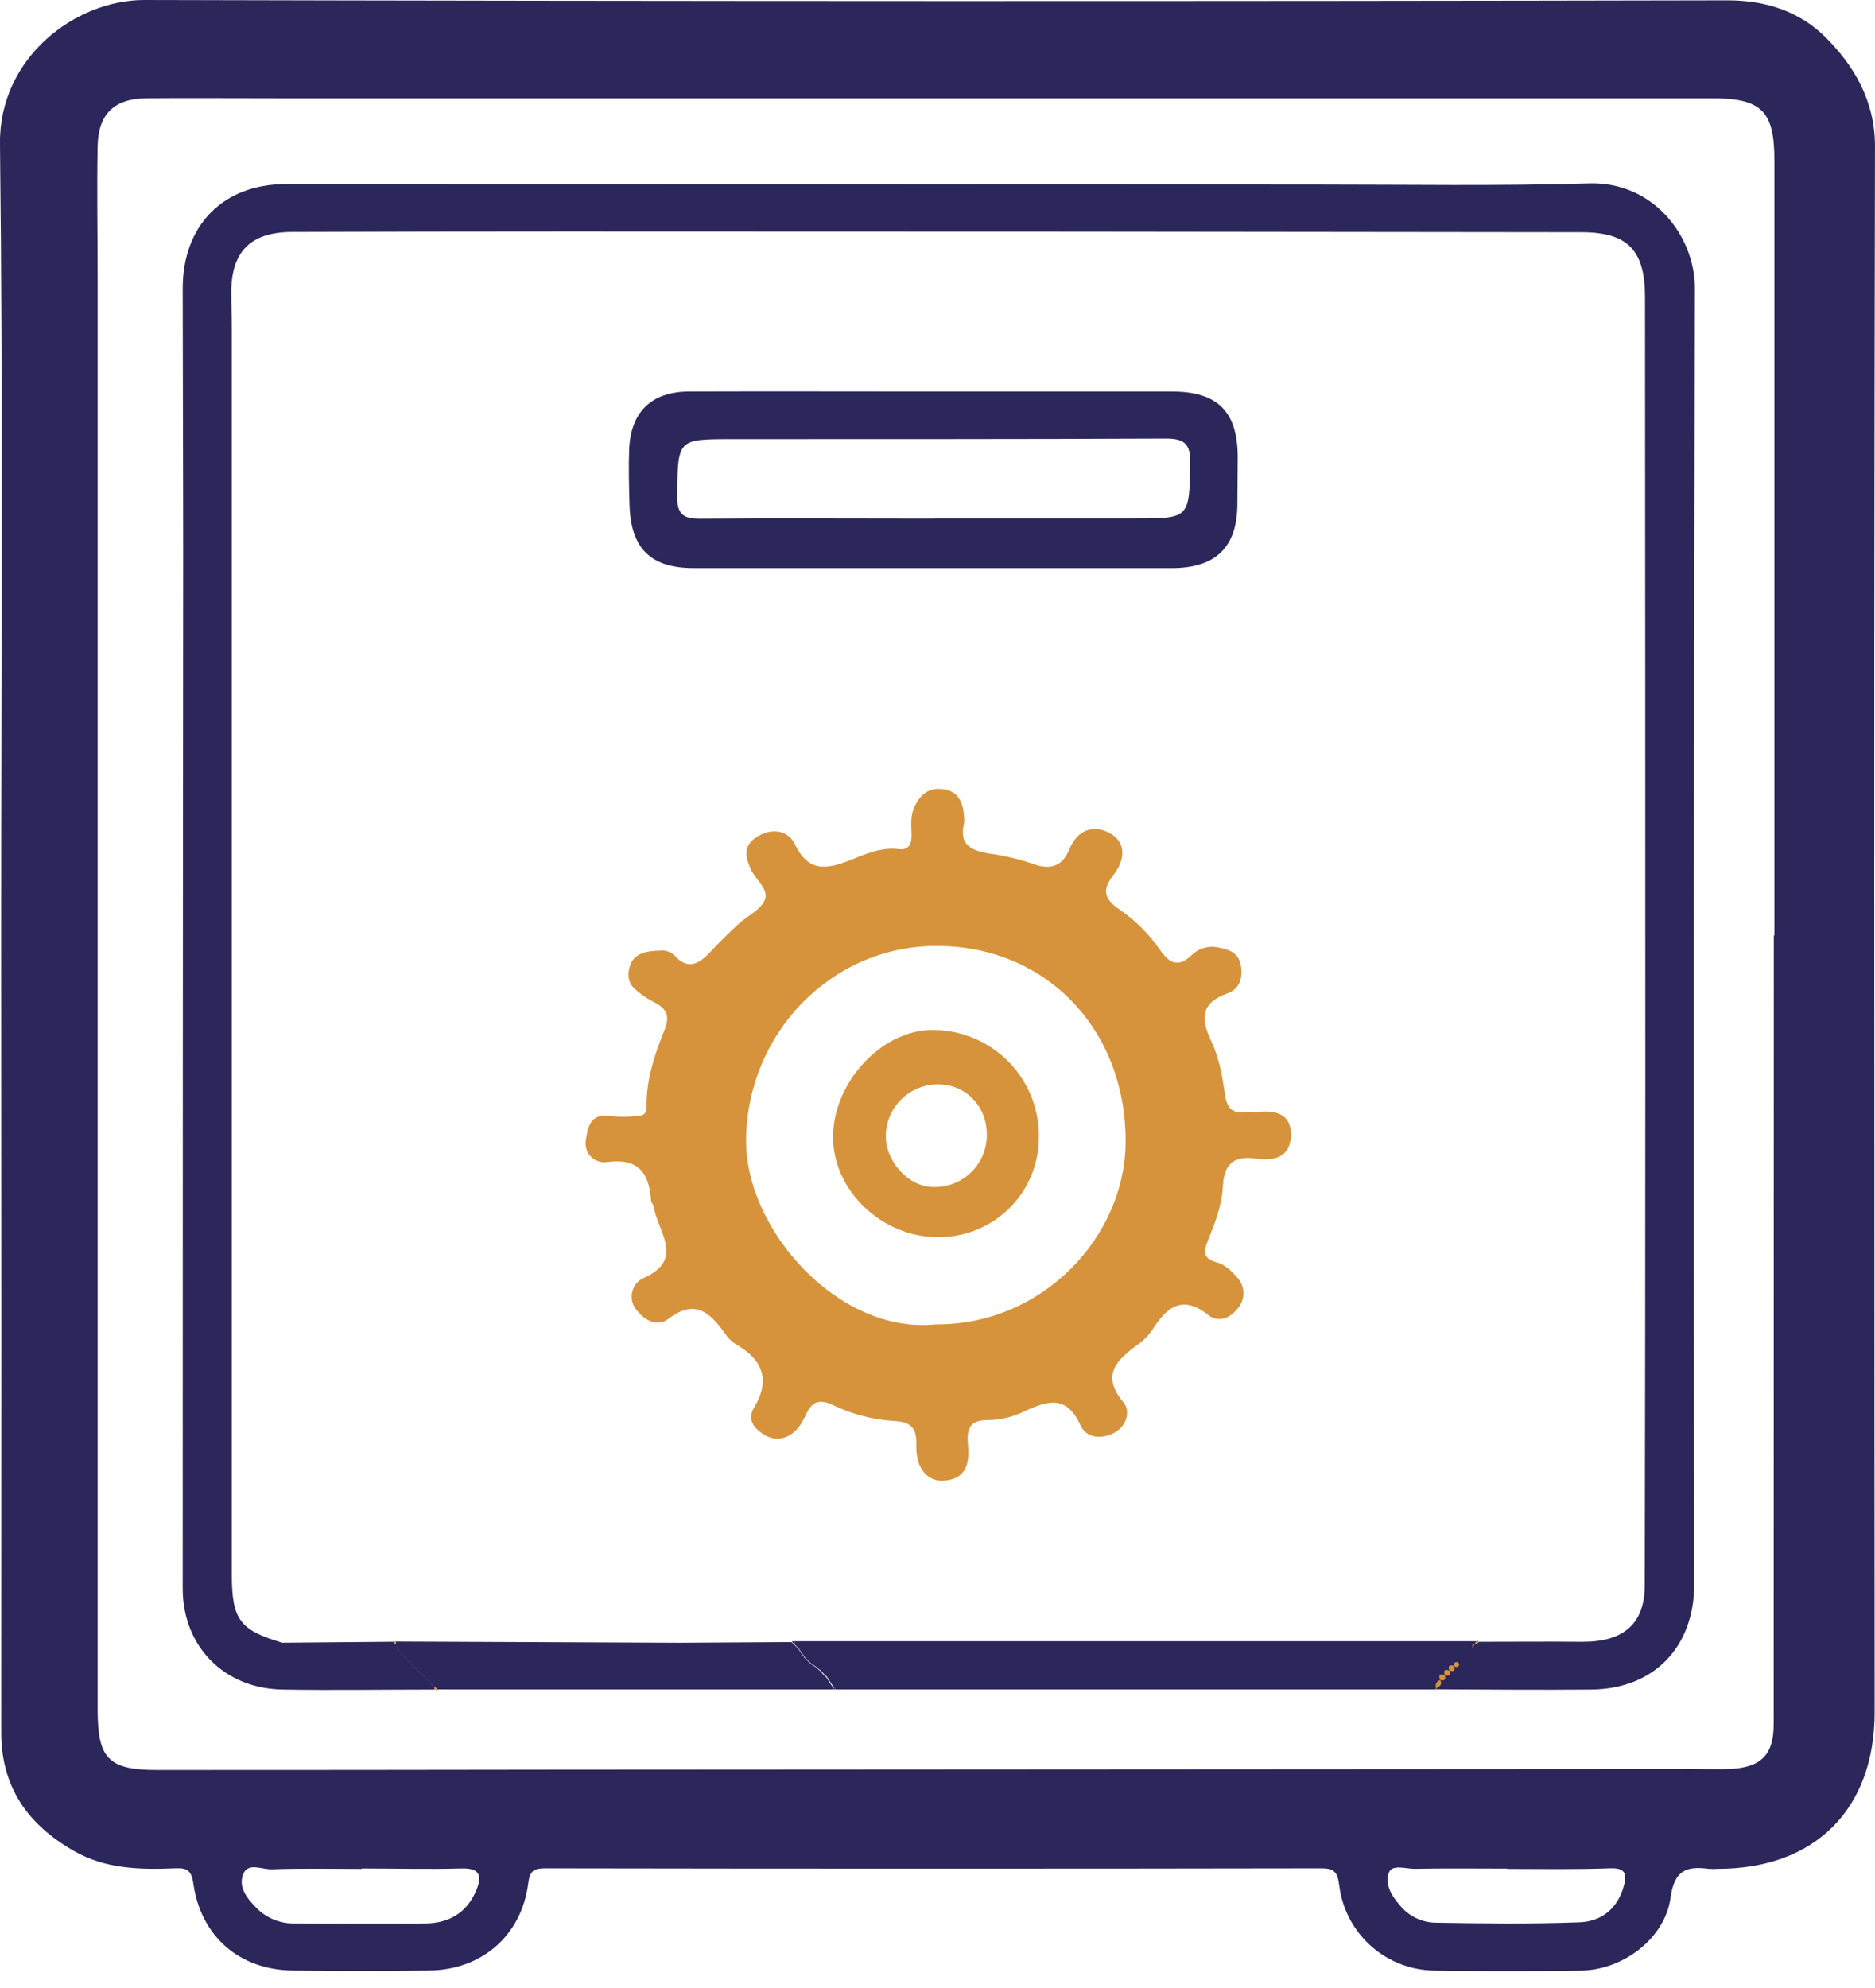 <svg width="100" height="106" viewBox="0 0 100 106" fill="none" xmlns="http://www.w3.org/2000/svg">
<g clip-path="url(#clip0_106_2947)">
<path d="M0.06 49.716C0.06 35.696 0.165 21.677 -0.001 7.657C-0.052 3.079 4.012 0 7.691 0C35.847 0.071 64.002 0.077 92.153 0.018C94.187 0.018 95.984 0.622 97.34 1.964C98.902 3.516 100.004 5.403 99.999 7.804C99.962 25.304 99.951 42.806 99.967 60.309C99.967 70.638 99.972 80.967 99.981 91.295C99.981 96.469 96.797 99.645 91.618 99.645C91.454 99.657 91.289 99.657 91.125 99.645C89.921 99.484 89.298 99.74 89.096 101.184C88.8 103.357 86.562 105.036 84.338 105.07C81.75 105.108 79.162 105.108 76.576 105.07C75.315 105.074 74.097 104.617 73.149 103.787C72.201 102.956 71.59 101.808 71.429 100.558C71.337 99.823 71.182 99.618 70.438 99.618C56.666 99.642 42.9 99.642 29.139 99.618C28.521 99.618 28.26 99.689 28.172 100.424C27.816 103.208 25.685 105.042 22.881 105.065C20.46 105.093 18.037 105.093 15.612 105.065C12.786 105.039 10.715 103.26 10.312 100.438C10.211 99.723 9.974 99.591 9.346 99.617C7.488 99.694 5.639 99.662 3.959 98.701C1.491 97.299 0.06 95.295 0.064 92.359C0.073 78.151 0.072 63.937 0.06 49.716ZM94.604 49.877H94.635V8.568C94.635 5.932 93.976 5.239 91.293 5.239H14.853C12.51 5.239 10.171 5.221 7.821 5.239C6.095 5.256 5.243 6.07 5.207 7.794C5.164 10.088 5.207 12.381 5.207 14.674V91.163C5.207 93.765 5.787 94.373 8.359 94.376C15.466 94.376 22.571 94.37 29.675 94.358L90.328 94.321C90.987 94.321 91.646 94.347 92.292 94.321C93.934 94.231 94.596 93.556 94.596 91.948C94.602 77.918 94.604 63.895 94.604 49.882V49.877ZM80.377 99.65V99.633C78.733 99.633 77.082 99.61 75.448 99.645C74.98 99.645 74.263 99.397 74.083 99.828C73.828 100.443 74.22 101.094 74.668 101.6C74.891 101.872 75.169 102.094 75.484 102.252C75.798 102.41 76.142 102.5 76.493 102.517C79.081 102.561 81.671 102.593 84.256 102.496C85.45 102.451 86.309 101.721 86.621 100.495C86.768 99.913 86.67 99.602 85.924 99.615C84.078 99.687 82.227 99.65 80.377 99.65ZM19.285 99.633V99.65C17.686 99.65 16.083 99.615 14.486 99.671C13.972 99.689 13.221 99.278 12.965 99.942C12.696 100.649 13.203 101.26 13.714 101.768C13.978 102.026 14.29 102.229 14.633 102.365C14.976 102.5 15.343 102.566 15.712 102.557C18.05 102.557 20.385 102.588 22.727 102.557C23.913 102.538 24.854 102.019 25.365 100.877C25.719 100.071 25.671 99.588 24.575 99.626C22.811 99.676 21.043 99.626 19.282 99.626L19.285 99.633Z" fill="#2C275A"/>
<path d="M76.543 90.079H44.548C44.546 90.053 44.538 90.028 44.523 90.008C44.508 89.987 44.488 89.971 44.464 89.961C44.349 89.785 44.233 89.61 44.116 89.432L44.145 89.447L43.871 89.189H43.898L43.621 88.951L43.65 88.963L43.275 88.704V88.719L42.886 88.333L42.919 88.353L42.635 87.964L42.672 87.984C42.575 87.882 42.482 87.782 42.385 87.682C42.394 87.653 42.396 87.623 42.391 87.593C42.385 87.564 42.373 87.536 42.355 87.512H78.75L78.529 87.845L78.494 87.894L78.539 87.85C78.467 87.557 78.813 87.705 78.861 87.542C80.708 87.542 82.556 87.524 84.405 87.542C86.603 87.542 87.716 86.575 87.721 84.527C87.74 75.473 87.75 66.419 87.75 57.365C87.75 43.52 87.745 29.675 87.734 15.832C87.734 13.364 86.827 12.384 84.35 12.382C66.281 12.354 48.209 12.341 30.134 12.342C25.285 12.342 20.438 12.351 15.592 12.369C13.373 12.369 12.34 13.402 12.331 15.592C12.331 16.204 12.364 16.82 12.364 17.434V83.933C12.364 86.364 12.777 86.917 15.073 87.597L15.012 87.615L15.043 87.592L20.994 87.539C20.981 87.599 21.013 87.647 21.09 87.682L21.453 88.238L21.417 88.216L21.682 88.469L21.925 88.71L22.172 88.955L22.424 89.204L22.692 89.46L22.655 89.44L22.939 89.708L22.903 89.687L23.172 89.972C23.166 89.993 23.166 90.015 23.173 90.035C23.18 90.056 23.193 90.074 23.211 90.087C20.497 90.087 17.785 90.132 15.08 90.087C11.96 90.043 9.744 87.79 9.744 84.7C9.744 66.304 9.753 47.908 9.77 29.513C9.77 24.802 9.746 20.088 9.744 15.376C9.744 12.018 11.9 9.818 15.238 9.818C33.562 9.818 51.886 9.827 70.21 9.843C75.058 9.843 79.91 9.925 84.753 9.78C88.182 9.678 90.407 12.597 90.393 15.396C90.336 38.426 90.324 61.456 90.357 84.485C90.357 87.839 88.192 90.059 84.864 90.088C82.11 90.112 79.359 90.088 76.605 90.075C76.539 89.856 76.559 89.663 76.812 89.566C76.704 89.306 76.784 89.223 77.052 89.318C76.963 89.067 77.052 88.98 77.298 89.071C77.213 88.82 77.298 88.733 77.546 88.825C77.498 88.664 77.588 88.606 77.717 88.606C77.754 88.606 77.832 88.728 77.817 88.759C77.759 88.875 77.656 88.92 77.543 88.817C77.616 89.054 77.53 89.139 77.298 89.062C77.372 89.302 77.282 89.376 77.05 89.308C77.129 89.545 77.05 89.631 76.805 89.561C76.987 89.882 76.678 89.932 76.543 90.079Z" fill="#2C275A"/>
<path d="M44.453 90.079H23.325C23.307 90.051 23.283 90.028 23.255 90.009C23.228 89.991 23.197 89.978 23.164 89.972C23.074 89.875 22.985 89.78 22.895 89.689L22.93 89.708L22.647 89.44L22.684 89.46L22.416 89.205L22.163 88.957L21.915 88.717L21.67 88.475L21.408 88.222L21.442 88.245L21.079 87.689C21.109 87.641 21.119 87.583 21.106 87.528L36.268 87.594L36.234 87.681L36.249 87.594L42.203 87.557L42.364 87.697L42.65 88L42.612 87.98L42.896 88.369L42.864 88.349L43.251 88.734V88.722L43.626 88.98L43.597 88.967C43.687 89.055 43.779 89.141 43.873 89.226H43.843L44.117 89.484L44.09 89.471L44.437 89.995C44.439 90.023 44.445 90.051 44.453 90.079Z" fill="#2C275A"/>
<path d="M44.453 90.078C44.452 90.038 44.455 89.997 44.464 89.958C44.487 89.968 44.508 89.985 44.522 90.007C44.537 90.028 44.546 90.053 44.548 90.078H44.453Z" fill="#2C275A"/>
<path d="M76.543 90.078C76.675 89.933 76.982 89.883 76.808 89.576C76.555 89.672 76.536 89.864 76.602 90.085L76.557 90.141L76.543 90.078Z" fill="#D6933B"/>
<path d="M23.168 89.971C23.2 89.977 23.231 89.989 23.259 90.007C23.286 90.026 23.31 90.049 23.329 90.077L23.279 90.136L23.204 90.078C23.189 90.066 23.177 90.049 23.17 90.03C23.163 90.011 23.163 89.99 23.168 89.971V89.971Z" fill="#D6933B"/>
<path d="M20.987 87.532L21.11 87.5C21.117 87.529 21.118 87.558 21.114 87.587C21.109 87.616 21.099 87.644 21.084 87.669C21.057 87.658 21.033 87.639 21.016 87.615C20.999 87.59 20.989 87.562 20.987 87.532V87.532Z" fill="#D6933B"/>
<path d="M42.219 87.536L42.356 87.507C42.374 87.531 42.386 87.559 42.391 87.589C42.395 87.618 42.393 87.649 42.384 87.677L42.219 87.536Z" fill="#2C275A"/>
<path d="M78.747 87.513L78.826 87.465C78.826 87.465 78.866 87.544 78.865 87.544C78.811 87.705 78.463 87.56 78.542 87.852L78.747 87.513Z" fill="#D6933B"/>
<path d="M77.55 88.83C77.669 88.939 77.769 88.889 77.822 88.772C77.838 88.741 77.761 88.618 77.724 88.618C77.593 88.618 77.503 88.675 77.551 88.838L77.55 88.83Z" fill="#D6933B"/>
<path d="M42.883 88.329L42.917 88.348L42.883 88.329Z" fill="#D6933B"/>
<path d="M15.076 87.59L15.044 87.586L15.014 87.608L15.076 87.59Z" fill="#D6933B"/>
<path d="M42.633 87.96L42.67 87.979L42.633 87.96Z" fill="#D6933B"/>
<path d="M78.536 87.852L78.492 87.895L78.528 87.847L78.536 87.852Z" fill="#D6933B"/>
<path d="M21.454 88.232L21.421 88.209L21.454 88.232Z" fill="#D6933B"/>
<path d="M43.621 88.95L43.65 88.963L43.621 88.95Z" fill="#D6933B"/>
<path d="M77.303 89.076C77.537 89.145 77.625 89.076 77.55 88.83C77.29 88.738 77.216 88.83 77.302 89.076H77.303Z" fill="#D6933B"/>
<path d="M77.055 89.321C77.289 89.391 77.377 89.321 77.303 89.076C77.047 88.983 76.97 89.076 77.058 89.32L77.055 89.321Z" fill="#D6933B"/>
<path d="M22.687 89.458L22.65 89.439L22.687 89.458Z" fill="#D6933B"/>
<path d="M44.116 89.434L44.145 89.447L44.116 89.434Z" fill="#D6933B"/>
<path d="M76.805 89.574C77.044 89.642 77.127 89.56 77.049 89.321C76.784 89.231 76.704 89.321 76.808 89.573L76.805 89.574Z" fill="#D6933B"/>
<path d="M22.934 89.706L22.898 89.687L22.934 89.706Z" fill="#D6933B"/>
<path d="M36.284 87.573H36.265L36.249 87.66L36.284 87.573Z" fill="#D6933B"/>
<path d="M35.177 50.689C35.319 50.669 35.464 50.682 35.6 50.725C35.737 50.769 35.861 50.843 35.965 50.942C36.708 51.761 37.295 51.38 37.891 50.752C38.365 50.244 38.858 49.753 39.372 49.281C39.886 48.808 40.576 48.514 40.793 47.977C41.024 47.402 40.271 46.891 40.025 46.311C39.736 45.637 39.644 45.078 40.374 44.617C41.18 44.111 42.044 44.295 42.374 44.981C43.107 46.52 44.064 46.364 45.355 45.861C46.161 45.539 47.002 45.154 47.945 45.275C48.476 45.344 48.63 44.997 48.617 44.495C48.604 43.992 48.544 43.536 48.762 43.044C49.094 42.303 49.612 41.945 50.404 42.098C51.127 42.235 51.354 42.798 51.408 43.457C51.433 43.617 51.433 43.78 51.408 43.94C51.147 45.039 51.796 45.337 52.687 45.5C53.49 45.608 54.281 45.79 55.049 46.045C56.007 46.419 56.669 46.187 57.027 45.294C57.467 44.219 58.332 43.963 59.178 44.416C60.117 44.923 59.984 45.892 59.384 46.652C58.761 47.445 58.886 47.941 59.706 48.494C60.557 49.079 61.293 49.815 61.879 50.665C62.362 51.361 62.846 51.606 63.543 50.937C63.714 50.767 63.923 50.639 64.151 50.562C64.38 50.486 64.624 50.464 64.863 50.497C65.379 50.599 66.018 50.703 66.165 51.42C66.312 52.138 66.109 52.739 65.477 52.959C64.012 53.493 64.027 54.316 64.618 55.554C65.029 56.434 65.197 57.431 65.338 58.398C65.45 59.13 65.752 59.391 66.455 59.291C66.655 59.262 66.866 59.303 67.071 59.291C68.037 59.191 68.879 59.387 68.851 60.551C68.824 61.714 67.926 61.919 66.993 61.78C65.798 61.605 65.28 62.064 65.221 63.245C65.176 64.234 64.815 65.168 64.449 66.078C64.201 66.694 64.086 67.091 64.919 67.316C65.321 67.424 65.693 67.783 65.983 68.113C66.197 68.342 66.315 68.643 66.315 68.956C66.315 69.269 66.197 69.57 65.983 69.799C65.593 70.293 64.968 70.537 64.446 70.121C63.063 69.024 62.231 69.683 61.472 70.885C61.266 71.193 61.005 71.461 60.702 71.676C59.594 72.499 58.677 73.287 59.917 74.773C60.295 75.226 60.108 76.007 59.466 76.373C58.767 76.77 57.927 76.684 57.624 75.993C56.883 74.354 55.866 74.686 54.624 75.257C54.033 75.549 53.384 75.708 52.724 75.721C51.657 75.7 51.553 76.238 51.625 77.071C51.712 78.007 51.536 78.844 50.381 78.947C49.463 79.032 48.829 78.288 48.87 77.031C48.895 76.117 48.563 75.803 47.68 75.769C46.529 75.694 45.403 75.396 44.366 74.891C43.686 74.585 43.312 74.746 43.009 75.374C42.788 75.858 42.525 76.328 42.007 76.58C41.444 76.852 40.953 76.673 40.516 76.333C40.079 75.993 39.913 75.561 40.221 75.044C41.101 73.594 40.687 72.504 39.264 71.689C39.021 71.533 38.812 71.328 38.653 71.086C37.862 69.987 37.074 69.236 35.645 70.322C35.018 70.806 34.281 70.353 33.856 69.72C33.779 69.597 33.728 69.461 33.704 69.319C33.68 69.177 33.684 69.031 33.716 68.89C33.749 68.75 33.808 68.617 33.892 68.499C33.976 68.382 34.082 68.282 34.204 68.205L34.244 68.181C36.591 67.19 35.068 65.674 34.866 64.341C34.849 64.226 34.728 64.12 34.721 64.009C34.623 62.544 34.043 61.734 32.378 61.964C32.114 62.002 31.846 61.933 31.632 61.773C31.419 61.614 31.277 61.376 31.239 61.112C31.227 61.019 31.227 60.925 31.239 60.833C31.334 60.161 31.46 59.31 32.572 59.515C33.022 59.558 33.475 59.558 33.925 59.515C34.233 59.515 34.494 59.426 34.486 59.031C34.452 57.565 34.924 56.205 35.453 54.882C35.775 54.091 35.477 53.728 34.82 53.401C34.456 53.217 34.122 52.981 33.827 52.7C33.411 52.308 33.476 51.752 33.666 51.324C33.922 50.84 34.484 50.697 35.177 50.689ZM49.911 70.616C55.551 70.664 60.03 65.983 60.033 60.847C60.033 54.766 55.66 50.373 49.841 50.438C44.266 50.5 39.85 55.136 39.791 60.767C39.746 65.588 44.744 71.16 49.911 70.616Z" fill="#D6933B"/>
<path d="M49.928 20.876H62.497C64.945 20.876 66.013 21.948 66.013 24.392C66.013 25.212 65.994 26.032 65.994 26.849C65.994 29.152 64.866 30.288 62.51 30.291H37.003C34.7 30.291 33.643 29.242 33.574 26.927C33.547 25.944 33.518 24.948 33.555 23.98C33.627 21.975 34.733 20.886 36.744 20.876C41.141 20.861 45.536 20.876 49.928 20.876ZM49.793 27.644H60.504C63.455 27.644 63.426 27.644 63.48 24.674C63.498 23.715 63.195 23.385 62.214 23.385C54.498 23.422 46.781 23.411 39.066 23.416C36.115 23.416 36.157 23.416 36.115 26.406C36.102 27.373 36.381 27.67 37.356 27.658C41.501 27.625 45.645 27.652 49.793 27.652V27.644Z" fill="#2C275A"/>
<path d="M55.407 60.615C55.415 62.024 54.863 63.378 53.874 64.38C52.884 65.383 51.537 65.952 50.128 65.962H49.994C47.002 65.962 44.393 63.432 44.43 60.572C44.467 57.711 46.965 55.003 49.606 54.92C50.348 54.901 51.087 55.027 51.78 55.293C52.473 55.559 53.107 55.959 53.646 56.47C54.185 56.98 54.618 57.592 54.92 58.271C55.222 58.949 55.388 59.68 55.407 60.422C55.407 60.486 55.407 60.551 55.407 60.615ZM49.775 63.292C50.51 63.314 51.223 63.044 51.759 62.541C52.294 62.037 52.608 61.342 52.631 60.607C52.631 60.569 52.631 60.53 52.631 60.489C52.631 58.972 51.491 57.813 50.02 57.818C49.295 57.818 48.599 58.101 48.08 58.607C47.561 59.113 47.26 59.802 47.242 60.527C47.215 61.935 48.457 63.285 49.775 63.292V63.292Z" fill="#D6933B"/>
</g>
<defs>
<clipPath id="clip0_106_2947">
<rect width="100" height="105.099" fill="white"/>
</clipPath>
</defs>
</svg>
